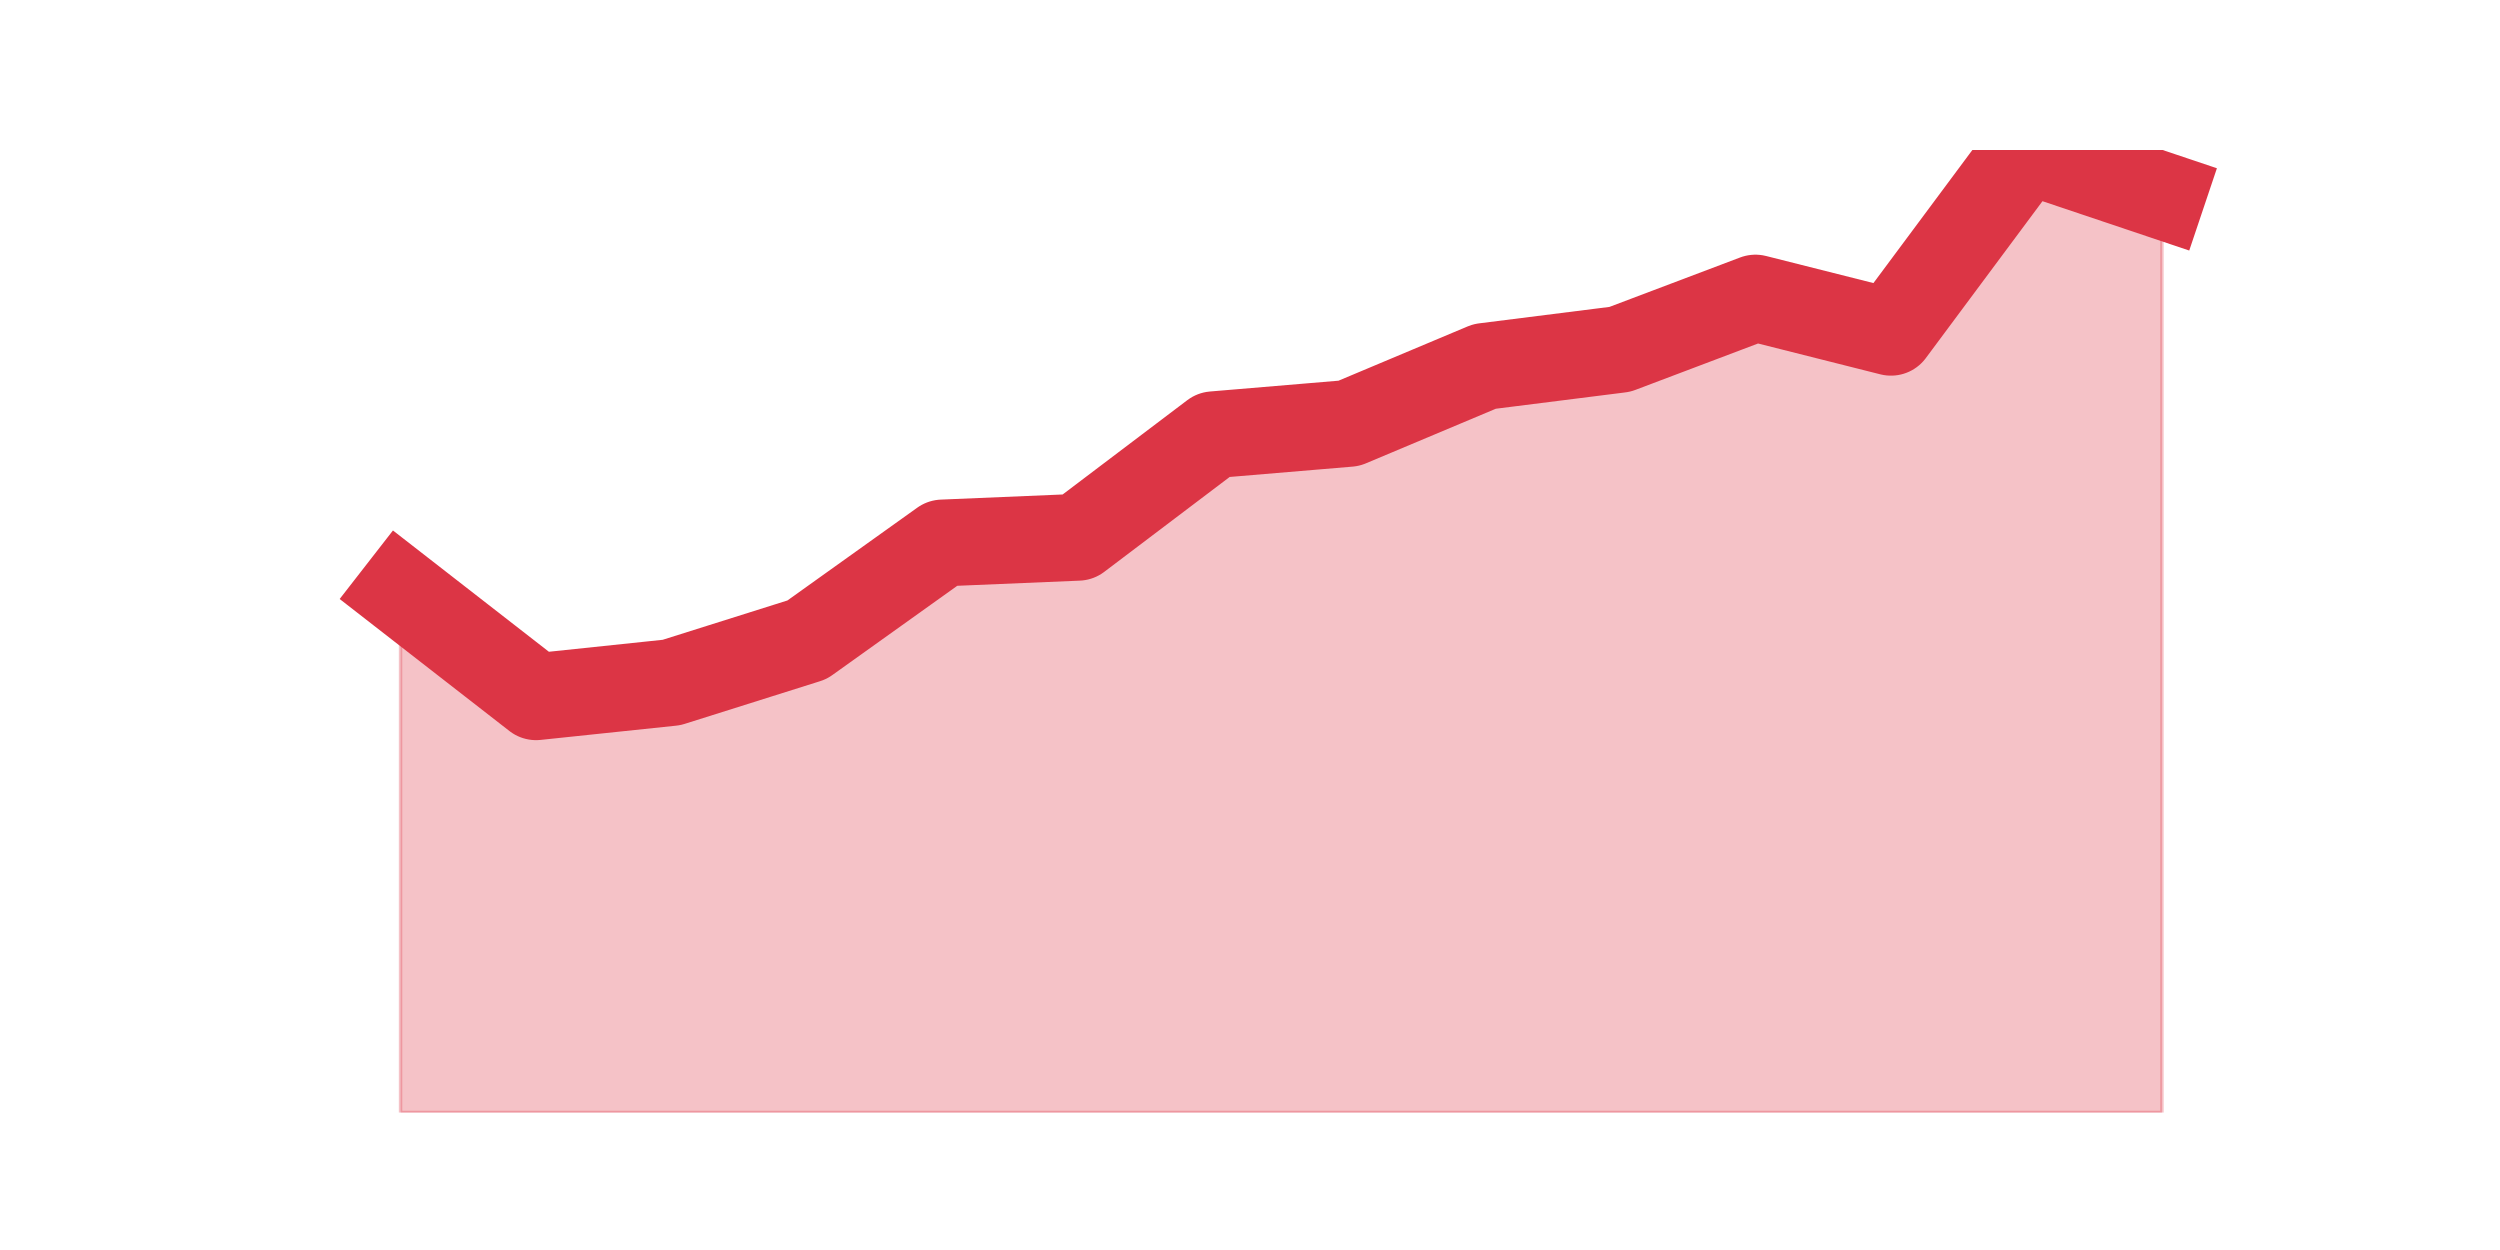 <?xml version="1.0" encoding="utf-8" standalone="no"?>
<!DOCTYPE svg PUBLIC "-//W3C//DTD SVG 1.1//EN"
  "http://www.w3.org/Graphics/SVG/1.1/DTD/svg11.dtd">
<svg height="360pt" version="1.1" viewBox="0 0 720 360" width="720pt" xmlns="http://www.w3.org/2000/svg" xmlns:xlink="http://www.w3.org/1999/xlink">
 <defs>
  <style type="text/css">*{stroke-linecap:butt;stroke-linejoin:round;}</style>
 </defs>
 <g id="figure_1">
  <g id="patch_1">
   <path d="M 0 360 
L 720 360 
L 720 0 
L 0 0 
z
" style="fill:none;"/>
  </g>
  <g id="axes_1">
   <g id="matplotlib.axis_1"/>
   <g id="matplotlib.axis_2"/>
   <g id="PolyCollection_1">
    <defs>
     <path d="M 115.364 -189.682 
L 115.364 -39.6 
L 154.385 -39.6 
L 193.406 -39.6 
L 232.427 -39.6 
L 271.448 -39.6 
L 310.469 -39.6 
L 349.49 -39.6 
L 388.51 -39.6 
L 427.531 -39.6 
L 466.552 -39.6 
L 505.573 -39.6 
L 544.594 -39.6 
L 583.615 -39.6 
L 622.636 -39.6 
L 622.636 -303.678 
L 622.636 -303.678 
L 583.615 -316.8 
L 544.594 -264.312 
L 505.573 -274.154 
L 466.552 -259.392 
L 427.531 -254.471 
L 388.51 -238.069 
L 349.49 -234.788 
L 310.469 -205.264 
L 271.448 -203.624 
L 232.427 -175.74 
L 193.406 -163.438 
L 154.385 -159.337 
L 115.364 -189.682 
z
" id="m3d02961c05" style="stroke:#dc3545;stroke-opacity:0.3;"/>
    </defs>
    <g clip-path="url(#p74d1cd7490)">
     <use style="fill:#dc3545;fill-opacity:0.3;stroke:#dc3545;stroke-opacity:0.3;" x="0" xlink:href="#m3d02961c05" y="360"/>
    </g>
   </g>
   <g id="line2d_1">
    <path clip-path="url(#p74d1cd7490)" d="M 115.364 170.318 
L 154.385 200.663 
L 193.406 196.562 
L 232.427 184.26 
L 271.448 156.376 
L 310.469 154.736 
L 349.49 125.212 
L 388.51 121.931 
L 427.531 105.529 
L 466.552 100.608 
L 505.573 85.846 
L 544.594 95.688 
L 583.615 43.2 
L 622.636 56.322 
" style="fill:none;stroke:#dc3545;stroke-linecap:square;stroke-width:25;"/>
   </g>
  </g>
 </g>
 <defs>
  <clipPath id="p74d1cd7490">
   <rect height="277.2" width="558" x="90" y="43.2"/>
  </clipPath>
 </defs>
</svg>
